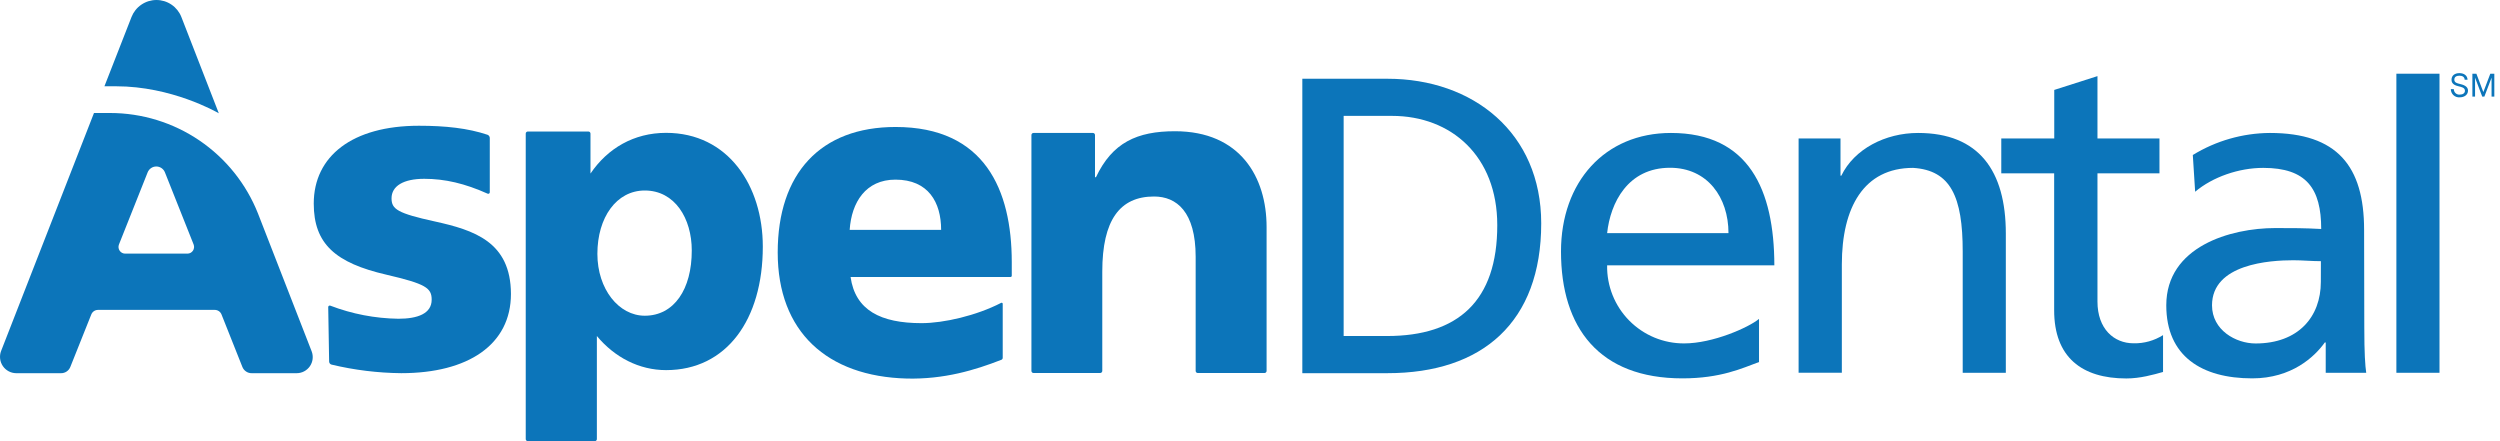 <svg width="170" height="30" viewBox="0 0 170 30" fill="none" xmlns="http://www.w3.org/2000/svg">
<path d="M60.898 8.635C55.798 8.635 52.884 11.784 52.884 17.171C52.884 22.557 56.239 25.597 61.657 25.741C64.195 25.802 66.288 25.171 68.092 24.467C68.12 24.456 68.144 24.438 68.16 24.413C68.177 24.388 68.185 24.36 68.185 24.33V20.66C68.185 20.648 68.183 20.635 68.177 20.624C68.171 20.613 68.162 20.603 68.151 20.597C68.141 20.59 68.128 20.586 68.116 20.586C68.103 20.585 68.091 20.588 68.079 20.594C66.394 21.464 64.171 21.974 62.665 21.974C59.886 21.974 58.158 21.098 57.839 18.834H68.718C68.74 18.834 68.761 18.825 68.776 18.81C68.791 18.795 68.8 18.774 68.8 18.752V17.798C68.793 12.934 66.977 8.635 60.898 8.635ZM57.778 15.631C57.902 13.755 58.869 12.215 60.89 12.215C63.126 12.215 63.997 13.755 63.997 15.631H57.778Z" fill="#0C75BA"/>
<path d="M79.897 8.924C77.322 8.924 75.636 9.696 74.525 12.051H74.46V9.181C74.46 9.144 74.445 9.108 74.419 9.082C74.392 9.055 74.357 9.041 74.319 9.041H70.278C70.24 9.041 70.204 9.055 70.178 9.082C70.151 9.108 70.137 9.144 70.137 9.181V25.223C70.137 25.26 70.151 25.296 70.178 25.322C70.204 25.349 70.24 25.364 70.278 25.364H74.814C74.851 25.364 74.887 25.349 74.913 25.322C74.94 25.296 74.955 25.26 74.955 25.223V18.469C74.955 14.963 76.15 13.362 78.474 13.362C80.006 13.362 81.305 14.396 81.305 17.467V25.223C81.305 25.26 81.32 25.296 81.346 25.322C81.372 25.349 81.408 25.364 81.445 25.364H85.987C86.025 25.364 86.06 25.349 86.087 25.322C86.114 25.296 86.128 25.26 86.128 25.223V15.439C86.13 12.056 84.341 8.924 79.897 8.924Z" fill="#0C75BA"/>
<path d="M29.565 15.058C27.025 14.502 26.625 14.223 26.625 13.486C26.625 12.65 27.433 12.159 28.848 12.159C30.263 12.159 31.612 12.478 33.157 13.169C33.173 13.176 33.19 13.18 33.207 13.179C33.225 13.178 33.242 13.172 33.256 13.163C33.271 13.154 33.283 13.141 33.292 13.126C33.3 13.111 33.305 13.094 33.305 13.076V9.399C33.308 9.349 33.295 9.299 33.267 9.257C33.24 9.214 33.2 9.182 33.153 9.164C31.812 8.716 30.288 8.551 28.485 8.551C23.963 8.551 21.335 10.614 21.335 13.843C21.335 16.59 22.817 17.881 26.283 18.681C28.946 19.302 29.354 19.578 29.354 20.378C29.354 21.33 28.394 21.675 27.09 21.675C25.506 21.652 23.939 21.351 22.459 20.784C22.444 20.778 22.427 20.776 22.41 20.778C22.393 20.78 22.377 20.786 22.363 20.796C22.349 20.805 22.338 20.818 22.33 20.833C22.322 20.848 22.318 20.865 22.319 20.882L22.381 24.587C22.382 24.635 22.399 24.681 22.429 24.719C22.458 24.756 22.5 24.783 22.547 24.794C24.099 25.165 25.689 25.36 27.285 25.376C31.838 25.376 34.744 23.436 34.744 19.985C34.735 16.438 32.227 15.647 29.565 15.058Z" fill="#0C75BA"/>
<path d="M14.879 7.703L12.332 1.153C12.198 0.813 11.965 0.521 11.663 0.316C11.361 0.11 11.004 0 10.638 0C10.273 0 9.916 0.11 9.614 0.316C9.311 0.521 9.078 0.813 8.944 1.153L7.101 5.867H7.896C11.665 5.867 14.694 7.599 14.879 7.703Z" fill="#0C75BA"/>
<path d="M17.542 14.515C16.743 12.501 15.357 10.773 13.565 9.555C11.772 8.336 9.655 7.685 7.488 7.684H6.391L0.069 23.881C0.007 24.048 -0.013 24.227 0.009 24.404C0.031 24.58 0.095 24.749 0.195 24.895C0.296 25.042 0.431 25.162 0.587 25.246C0.744 25.33 0.919 25.375 1.097 25.377H4.148C4.285 25.379 4.419 25.339 4.532 25.262C4.646 25.186 4.733 25.077 4.783 24.95L6.204 21.391C6.24 21.297 6.303 21.216 6.386 21.159C6.468 21.102 6.567 21.072 6.667 21.073H14.603C14.703 21.072 14.801 21.102 14.884 21.159C14.967 21.216 15.03 21.297 15.066 21.391L16.481 24.95C16.531 25.077 16.619 25.186 16.732 25.262C16.846 25.339 16.98 25.379 17.116 25.377H20.167C20.345 25.378 20.52 25.336 20.677 25.254C20.834 25.172 20.97 25.052 21.071 24.907C21.172 24.761 21.236 24.593 21.258 24.416C21.279 24.24 21.258 24.062 21.195 23.896L17.542 14.515ZM12.754 17.247H8.516C8.441 17.248 8.368 17.23 8.302 17.196C8.236 17.162 8.18 17.112 8.138 17.05C8.095 16.989 8.069 16.919 8.06 16.845C8.051 16.771 8.061 16.696 8.088 16.627L10.04 11.72C10.087 11.602 10.168 11.501 10.273 11.43C10.377 11.359 10.501 11.321 10.627 11.321C10.754 11.321 10.878 11.359 10.982 11.43C11.087 11.501 11.168 11.602 11.215 11.72L13.167 16.627C13.194 16.695 13.203 16.768 13.195 16.841C13.187 16.914 13.162 16.983 13.122 17.044C13.081 17.105 13.027 17.155 12.963 17.191C12.899 17.226 12.827 17.245 12.754 17.247Z" fill="#0C75BA"/>
<path d="M45.293 9.034C43.106 9.034 41.318 10.083 40.153 11.802V9.084C40.153 9.047 40.138 9.011 40.112 8.985C40.086 8.958 40.05 8.943 40.012 8.943H35.889C35.852 8.944 35.817 8.959 35.791 8.985C35.765 9.012 35.75 9.047 35.75 9.084V29.858C35.75 29.895 35.765 29.931 35.791 29.957C35.817 29.984 35.852 29.999 35.889 29.999H40.446C40.483 29.999 40.519 29.984 40.545 29.958C40.572 29.932 40.587 29.896 40.587 29.858V22.849C41.794 24.3 43.465 25.168 45.293 25.168C49.4 25.168 51.871 21.745 51.871 16.77C51.871 12.63 49.517 9.034 45.293 9.034ZM43.845 21.469C42.085 21.469 40.622 19.669 40.622 17.261C40.622 14.79 41.918 12.954 43.845 12.954C45.894 12.954 47.04 14.858 47.04 17.029C47.046 19.669 45.838 21.469 43.845 21.469Z" fill="#0C75BA"/>
<path d="M160.759 15.632C160.759 11.292 158.923 9.041 154.353 9.041C152.502 9.053 150.69 9.572 149.111 10.54L149.27 13.038C150.458 12.036 152.235 11.416 153.902 11.416C156.841 11.416 157.842 12.823 157.842 15.571C156.689 15.508 155.868 15.508 154.716 15.508C151.686 15.508 147.307 16.758 147.307 20.761C147.307 24.225 149.715 25.729 153.153 25.729C155.837 25.729 157.397 24.258 158.088 23.286H158.149V25.349H160.903C160.833 24.881 160.772 24.038 160.772 22.23L160.759 15.632ZM157.817 19.168C157.817 21.543 156.286 23.356 153.381 23.356C152.034 23.356 150.417 22.447 150.417 20.763C150.417 17.945 154.35 17.697 155.945 17.697C156.572 17.697 157.193 17.76 157.821 17.76L157.817 19.168Z" fill="#0C75BA"/>
<path d="M142.628 20.51V11.787H146.844V9.414H142.628V5.176L139.689 6.115V9.414H136.087V11.787H139.683V21.104C139.683 24.285 141.559 25.735 144.59 25.735C145.527 25.735 146.431 25.48 147.087 25.294V22.788C146.489 23.166 145.793 23.36 145.086 23.344C143.74 23.348 142.628 22.353 142.628 20.51Z" fill="#0C75BA"/>
<path d="M165.886 5.012H162.954V25.349H165.886V5.012Z" fill="#0C75BA"/>
<path d="M130.428 9.041C128.205 9.041 126.086 10.132 125.21 11.947H125.154V9.415H122.305V25.346H125.245V17.979C125.245 14.1 126.741 11.416 130.089 11.416C132.649 11.575 133.464 13.383 133.464 17.102V25.349H136.396V15.88C136.396 11.603 134.555 9.041 130.428 9.041Z" fill="#0C75BA"/>
<path d="M94.348 5.355H88.558V25.376H94.348C100.807 25.376 104.803 21.905 104.803 15.188C104.803 9.027 100.166 5.355 94.348 5.355ZM94.32 22.849H91.368V7.88H94.652C98.695 7.88 101.814 10.627 101.814 15.306C101.822 20.463 99.151 22.849 94.32 22.849Z" fill="#0C75BA"/>
<path d="M113.623 9.041C109.124 9.041 106.148 12.375 106.148 17.102C106.148 22.289 108.742 25.729 114.402 25.729C117.026 25.729 118.478 25.033 119.613 24.618V21.685C118.895 22.278 116.464 23.352 114.527 23.352C113.831 23.356 113.143 23.22 112.501 22.954C111.859 22.687 111.277 22.295 110.788 21.8C110.3 21.305 109.915 20.718 109.657 20.073C109.399 19.427 109.272 18.737 109.285 18.042H120.656C120.647 12.912 118.93 9.041 113.623 9.041ZM109.285 15.854C109.505 13.79 110.692 11.408 113.562 11.408C116.096 11.408 117.537 13.409 117.537 15.854H109.285Z" fill="#0C75BA"/>
<path d="M167.264 5.706C167.079 5.662 166.894 5.617 166.894 5.417C166.894 5.217 167.049 5.147 167.248 5.147C167.445 5.147 167.592 5.236 167.598 5.423H167.794C167.783 5.126 167.542 4.973 167.238 4.973C166.935 4.973 166.703 5.125 166.703 5.426C166.703 5.728 166.969 5.817 167.201 5.873C167.37 5.914 167.616 5.956 167.616 6.171C167.616 6.336 167.47 6.432 167.277 6.432C167.225 6.439 167.171 6.434 167.121 6.419C167.07 6.403 167.024 6.377 166.985 6.342C166.946 6.307 166.913 6.263 166.892 6.215C166.871 6.167 166.86 6.115 166.86 6.062H166.656C166.656 6.14 166.672 6.217 166.704 6.288C166.735 6.359 166.781 6.423 166.839 6.476C166.896 6.528 166.964 6.568 167.038 6.592C167.112 6.617 167.19 6.625 167.268 6.618C167.556 6.618 167.824 6.46 167.824 6.16C167.824 5.86 167.5 5.762 167.264 5.706Z" fill="#0C75BA"/>
<path d="M169.341 5.012L168.867 6.262L168.394 5.012H168.122V6.568H168.304V5.282L168.792 6.568H168.937L169.426 5.282V6.568H169.614V5.012H169.341Z" fill="#0C75BA"/>
</svg>
